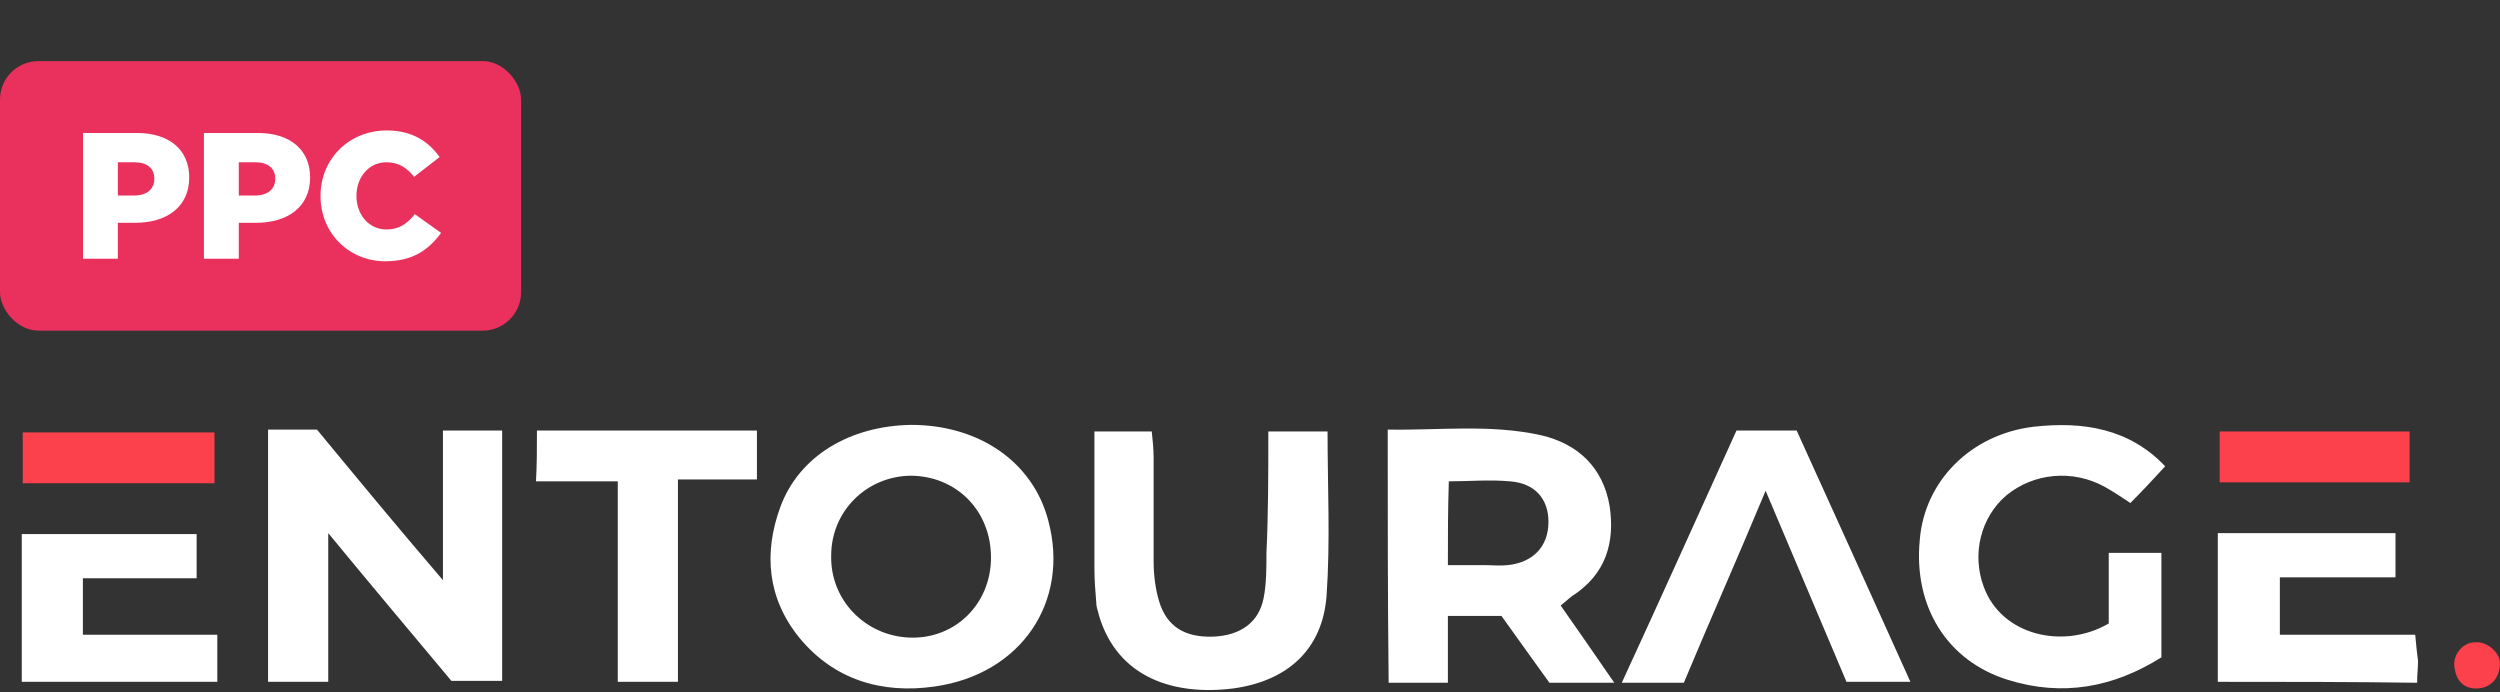 <svg width="195" height="54" viewBox="0 0 195 54" fill="none" xmlns="http://www.w3.org/2000/svg">
<rect x="0" y="0" width="195" height="54" fill="#333333" stroke="none"/>
<path d="M20.91 33.508C22.303 33.508 23.477 33.508 24.723 33.508C27.876 37.326 31.029 41.143 34.549 45.254C34.549 41.069 34.549 37.399 34.549 33.582C36.089 33.582 37.555 33.582 39.168 33.582C39.168 40.115 39.168 46.502 39.168 53.108C37.922 53.108 36.675 53.108 35.209 53.108C32.202 49.511 29.049 45.768 25.603 41.583C25.603 45.768 25.603 49.365 25.603 53.182C23.916 53.182 22.523 53.182 20.91 53.182C20.91 46.722 20.91 40.262 20.91 33.508Z" fill="white"/>
<path d="M108.242 33.507C112.201 33.58 116.234 33.067 120.194 33.947C123.054 34.608 125.033 36.443 125.547 39.453C125.987 42.316 125.253 44.812 122.614 46.5C122.32 46.721 122.1 46.941 121.734 47.234C123.127 49.217 124.447 51.125 125.913 53.254C124.08 53.254 122.614 53.254 120.854 53.254C119.681 51.639 118.434 49.877 117.114 48.042C115.868 48.042 114.474 48.042 112.935 48.042C112.935 49.804 112.935 51.492 112.935 53.254C111.248 53.254 109.855 53.254 108.315 53.254C108.242 46.721 108.242 40.261 108.242 33.507ZM112.935 44.078C113.888 44.078 114.841 44.078 115.721 44.078C116.381 44.078 116.967 44.151 117.627 44.078C119.607 43.858 120.78 42.61 120.78 40.701C120.78 38.939 119.754 37.691 117.774 37.544C116.161 37.398 114.621 37.544 113.008 37.544C112.935 39.747 112.935 41.802 112.935 44.078Z" fill="white"/>
<path d="M71.065 33.141C76.418 33.141 80.598 36.077 81.771 40.628C83.457 46.941 79.644 52.594 72.898 53.548C68.792 54.136 65.052 53.035 62.339 49.731C59.846 46.648 59.553 43.124 60.873 39.527C62.339 35.563 66.299 33.214 71.065 33.141ZM77.298 43.491C77.298 39.821 74.585 37.105 70.992 37.105C67.546 37.178 64.832 39.894 64.832 43.344C64.759 46.795 67.472 49.584 70.919 49.731C74.512 49.878 77.298 47.088 77.298 43.491Z" fill="white"/>
<path d="M164.483 48.63C164.483 46.868 164.483 45.033 164.483 43.124C165.876 43.124 167.123 43.124 168.589 43.124C168.589 45.84 168.589 48.483 168.589 51.273C164.85 53.622 160.89 54.356 156.637 53.035C151.871 51.566 149.231 47.309 149.744 42.096C150.111 37.545 153.704 33.875 158.617 33.287C162.503 32.847 166.096 33.434 168.883 36.371C168.003 37.325 167.196 38.206 166.17 39.234C165.51 38.793 164.85 38.353 164.19 37.986C161.697 36.591 158.617 36.885 156.49 38.646C154.511 40.335 153.777 43.198 154.731 45.767C156.124 49.584 160.963 50.685 164.483 48.63Z" fill="white"/>
<path d="M98.929 33.655C100.542 33.655 102.009 33.655 103.549 33.655C103.549 37.986 103.769 42.17 103.475 46.428C103.182 50.612 100.469 53.108 96.216 53.695C91.597 54.283 87.197 52.888 85.731 48.043C85.657 47.676 85.51 47.382 85.51 47.015C85.437 46.134 85.364 45.253 85.364 44.299C85.364 40.776 85.364 37.325 85.364 33.655C86.904 33.655 88.297 33.655 89.837 33.655C89.91 34.316 89.983 35.05 89.983 35.71C89.983 38.426 89.983 41.142 89.983 43.785C89.983 44.886 90.13 45.987 90.423 46.942C91.01 48.85 92.403 49.731 94.603 49.658C96.729 49.584 98.196 48.557 98.563 46.648C98.783 45.547 98.783 44.299 98.783 43.124C98.929 40.041 98.929 36.885 98.929 33.655Z" fill="white"/>
<path d="M135.446 33.581C137.059 33.581 138.526 33.581 140.139 33.581C143.072 40.041 146.005 46.501 149.011 53.181C147.325 53.181 145.785 53.181 144.025 53.181C142.045 48.483 139.992 43.638 137.719 38.279C135.519 43.564 133.393 48.336 131.34 53.254C129.8 53.254 128.406 53.254 126.5 53.254C129.58 46.574 132.513 40.041 135.446 33.581Z" fill="white"/>
<path d="M41.881 33.581C47.601 33.581 53.247 33.581 59.04 33.581C59.04 34.755 59.04 35.93 59.04 37.398C57.06 37.398 55.08 37.398 52.88 37.398C52.88 42.757 52.88 47.822 52.88 53.181C51.267 53.181 49.874 53.181 48.187 53.181C48.187 48.115 48.187 42.904 48.187 37.545C45.988 37.545 44.008 37.545 41.808 37.545C41.881 36.15 41.881 35.049 41.881 33.581Z" fill="white"/>
<path d="M172.989 53.182C172.989 49.144 172.989 45.4 172.989 41.583C177.608 41.583 182.155 41.583 186.848 41.583C186.848 42.684 186.848 43.712 186.848 45.033C183.915 45.033 180.981 45.033 177.828 45.033C177.828 46.575 177.828 47.896 177.828 49.511C181.275 49.511 184.721 49.511 188.387 49.511C188.461 50.392 188.534 50.979 188.607 51.567C188.607 52.081 188.534 52.594 188.534 53.255C183.328 53.182 178.268 53.182 172.989 53.182Z" fill="white"/>
<path d="M15.337 41.656C15.337 42.757 15.337 43.785 15.337 45.106C12.404 45.106 9.544 45.106 6.465 45.106C6.465 46.575 6.465 47.896 6.465 49.511C9.838 49.511 13.357 49.511 16.95 49.511C16.95 50.906 16.95 51.934 16.95 53.181C11.964 53.181 6.905 53.181 1.698 53.181C1.698 49.364 1.698 45.62 1.698 41.656C6.245 41.656 10.718 41.656 15.337 41.656Z" fill="white"/>
<path d="M173.136 33.655C178.122 33.655 182.961 33.655 187.947 33.655C187.947 34.977 187.947 36.211 187.947 37.622C183.108 37.622 178.195 37.622 173.136 37.622C173.136 36.388 173.136 35.065 173.136 33.655Z" fill="#FC414C"/>
<path d="M193.08 50.098C194.033 50.024 195.133 50.979 194.987 51.933C194.913 52.887 194.327 53.621 193.3 53.695C192.274 53.768 191.614 53.181 191.467 52.153C191.247 51.126 192.054 50.098 193.08 50.098Z" fill="#FC414C"/>
<path d="M1.772 37.695C1.772 36.285 1.772 35.05 1.772 33.728C6.758 33.728 11.671 33.728 16.73 33.728C16.73 35.139 16.73 36.373 16.73 37.695C11.671 37.695 6.758 37.695 1.772 37.695Z" fill="#FC414C"/>
<rect y="4.766" width="40.646" height="21.024" rx="3" fill="#EA305C"/>
<path d="M6.475 20.183H9.194V17.38H10.54C12.979 17.38 14.759 16.16 14.759 13.848C14.759 11.647 13.161 10.372 10.68 10.372H6.475V20.183ZM9.194 15.249V12.657H10.47C11.451 12.657 12.04 13.105 12.04 13.946C12.04 14.745 11.451 15.249 10.484 15.249H9.194Z" fill="white"/>
<path d="M15.906 20.183H18.625V17.38H19.97C22.409 17.38 24.189 16.16 24.189 13.848C24.189 11.647 22.591 10.372 20.11 10.372H15.906V20.183ZM18.625 15.249V12.657H19.9C20.881 12.657 21.47 13.105 21.47 13.946C21.47 14.745 20.881 15.249 19.914 15.249H18.625Z" fill="white"/>
<path d="M30.06 20.379C32.232 20.379 33.48 19.44 34.404 18.165L32.358 16.707C31.77 17.422 31.167 17.898 30.144 17.898C28.77 17.898 27.803 16.749 27.803 15.277C27.803 13.82 28.77 12.657 30.144 12.657C31.083 12.657 31.741 13.091 32.302 13.792L34.292 12.25C33.423 11.045 32.176 10.176 30.172 10.176C27.2 10.176 25 12.418 25 15.277C25 18.235 27.256 20.379 30.06 20.379Z" fill="white"/>
</svg>
